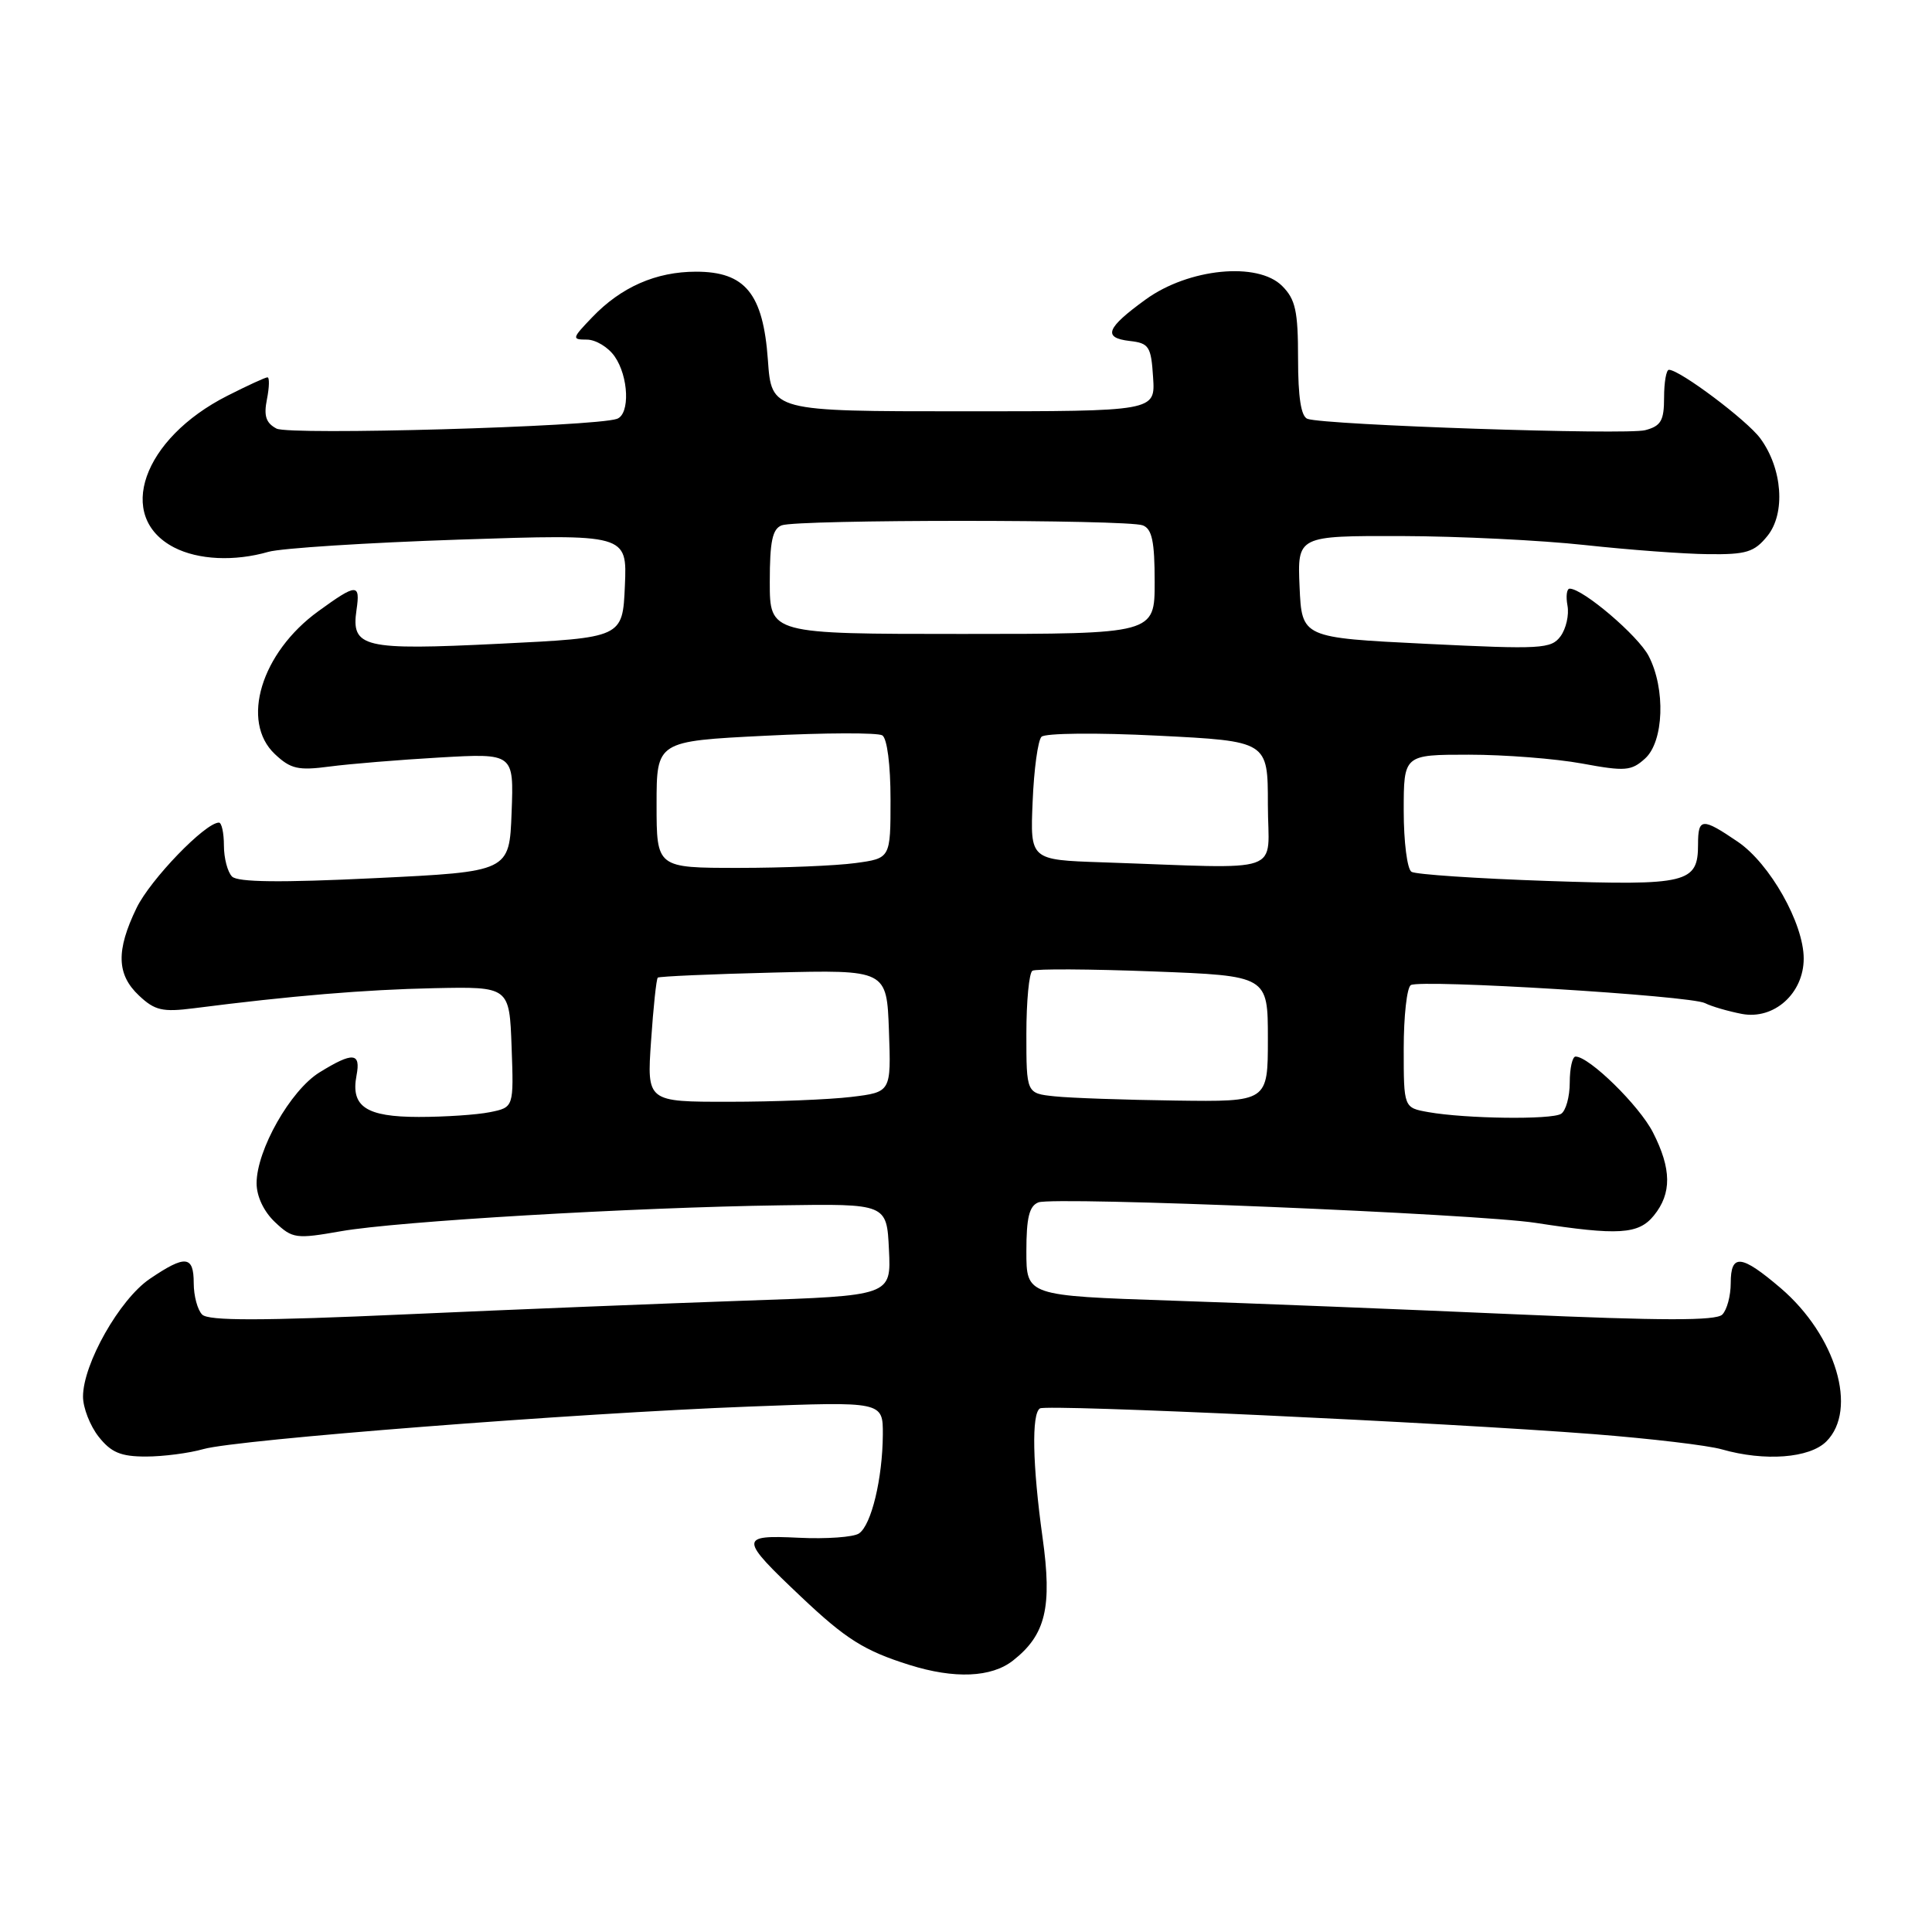 <?xml version="1.0" encoding="UTF-8" standalone="no"?>
<!DOCTYPE svg PUBLIC "-//W3C//DTD SVG 1.1//EN" "http://www.w3.org/Graphics/SVG/1.1/DTD/svg11.dtd" >
<svg xmlns="http://www.w3.org/2000/svg" xmlns:xlink="http://www.w3.org/1999/xlink" version="1.1" viewBox="0 0 256 256">
 <g >
 <path fill="currentColor"
d=" M 134.23 220.03 C 138.57 216.62 139.44 212.97 138.14 203.70 C 136.81 194.12 136.67 187.32 137.80 186.62 C 138.74 186.05 191.20 188.48 211.17 190.03 C 218.69 190.62 226.34 191.52 228.16 192.05 C 233.83 193.67 239.78 193.22 242.00 191.00 C 246.21 186.79 243.28 176.97 235.96 170.69 C 230.71 166.21 229.33 166.07 229.33 170.03 C 229.33 171.70 228.83 173.57 228.21 174.19 C 227.38 175.02 220.24 175.01 200.79 174.15 C 186.33 173.51 165.84 172.69 155.25 172.34 C 136.00 171.69 136.00 171.69 136.00 165.81 C 136.00 161.34 136.38 159.79 137.60 159.32 C 139.69 158.52 195.69 160.83 203.50 162.04 C 214.46 163.73 217.12 163.57 219.15 161.06 C 221.53 158.13 221.49 154.88 219.03 150.06 C 217.22 146.50 210.58 140.00 208.77 140.00 C 208.35 140.00 208.00 141.55 208.00 143.44 C 208.00 145.33 207.48 147.20 206.85 147.59 C 205.55 148.39 194.21 148.24 189.25 147.36 C 186.00 146.78 186.00 146.78 186.00 138.95 C 186.00 134.64 186.42 130.86 186.94 130.53 C 188.24 129.74 223.96 131.92 225.92 132.92 C 226.79 133.36 228.99 134.00 230.81 134.35 C 235.07 135.15 239.00 131.63 239.00 127.01 C 239.00 122.36 234.52 114.43 230.27 111.54 C 225.54 108.32 225.00 108.36 225.00 111.88 C 225.00 117.02 223.61 117.36 205.00 116.73 C 195.68 116.41 187.60 115.87 187.03 115.52 C 186.46 115.17 186.00 111.53 186.00 107.44 C 186.00 100.00 186.00 100.00 194.63 100.00 C 199.38 100.00 206.13 100.53 209.62 101.17 C 215.35 102.23 216.16 102.16 217.98 100.51 C 220.47 98.26 220.72 91.29 218.46 86.93 C 217.08 84.25 209.75 78.00 207.99 78.00 C 207.60 78.00 207.47 79.01 207.70 80.25 C 207.93 81.49 207.51 83.31 206.78 84.31 C 205.54 85.98 204.24 86.06 188.97 85.31 C 172.50 84.50 172.50 84.50 172.20 77.75 C 171.91 71.00 171.91 71.00 185.70 71.03 C 193.29 71.05 204.22 71.59 210.00 72.22 C 215.78 72.85 223.13 73.40 226.34 73.43 C 231.39 73.49 232.45 73.17 234.19 71.02 C 236.62 68.02 236.19 62.09 233.25 58.09 C 231.49 55.69 222.58 49.00 221.14 49.00 C 220.79 49.00 220.50 50.65 220.50 52.67 C 220.50 55.74 220.09 56.45 218.00 57.00 C 215.51 57.67 175.62 56.33 173.25 55.50 C 172.40 55.20 172.00 52.66 172.00 47.53 C 172.00 41.20 171.66 39.66 169.89 37.89 C 166.65 34.65 157.49 35.56 151.81 39.68 C 146.58 43.47 146.08 44.76 149.69 45.18 C 152.25 45.47 152.53 45.90 152.79 50.00 C 153.09 54.50 153.09 54.50 127.66 54.50 C 102.23 54.50 102.23 54.50 101.75 47.70 C 101.12 38.91 98.75 36.00 92.23 36.00 C 86.93 36.00 82.30 38.03 78.46 42.05 C 75.78 44.84 75.74 45.00 77.76 45.00 C 78.93 45.00 80.59 46.00 81.44 47.22 C 83.31 49.89 83.50 54.89 81.75 55.50 C 78.71 56.55 38.39 57.70 36.64 56.79 C 35.24 56.05 34.93 55.11 35.37 52.91 C 35.69 51.31 35.72 50.00 35.44 50.00 C 35.16 50.00 32.77 51.10 30.13 52.44 C 18.89 58.13 15.25 68.49 23.07 72.54 C 26.27 74.19 31.06 74.42 35.57 73.12 C 37.25 72.64 48.63 71.91 60.86 71.50 C 83.10 70.76 83.10 70.76 82.80 77.63 C 82.50 84.50 82.50 84.50 66.17 85.30 C 48.08 86.19 46.51 85.82 47.24 80.81 C 47.76 77.28 47.26 77.30 42.18 80.99 C 34.60 86.48 31.83 95.61 36.43 99.93 C 38.52 101.90 39.53 102.12 43.68 101.57 C 46.33 101.22 52.91 100.68 58.29 100.37 C 68.09 99.81 68.09 99.81 67.79 107.65 C 67.50 115.50 67.50 115.50 49.66 116.36 C 37.16 116.97 31.50 116.90 30.75 116.15 C 30.15 115.55 29.67 113.70 29.67 112.03 C 29.67 110.37 29.37 109.00 29.01 109.00 C 27.20 109.00 19.92 116.54 18.09 120.32 C 15.36 125.96 15.45 129.14 18.43 131.93 C 20.51 133.89 21.54 134.13 25.68 133.60 C 38.55 131.95 48.38 131.13 57.50 130.94 C 67.50 130.73 67.50 130.73 67.79 138.73 C 68.08 146.73 68.08 146.73 64.91 147.37 C 63.17 147.72 58.94 148.00 55.50 148.00 C 48.51 148.00 46.45 146.63 47.24 142.51 C 47.83 139.45 46.77 139.36 42.33 142.10 C 38.49 144.48 34.00 152.39 34.00 156.79 C 34.00 158.53 34.96 160.55 36.45 161.95 C 38.76 164.13 39.22 164.19 45.20 163.14 C 52.66 161.83 83.76 159.99 103.50 159.71 C 117.50 159.50 117.50 159.50 117.79 165.59 C 118.09 171.69 118.09 171.69 98.79 172.34 C 88.18 172.71 67.89 173.52 53.71 174.16 C 34.60 175.02 27.63 175.03 26.79 174.19 C 26.17 173.57 25.67 171.70 25.67 170.03 C 25.67 166.36 24.57 166.25 19.84 169.46 C 15.85 172.17 11.00 180.73 11.00 185.06 C 11.00 186.53 11.93 188.92 13.07 190.37 C 14.72 192.46 16.00 193.00 19.33 193.00 C 21.63 193.00 25.07 192.55 26.96 192.01 C 31.37 190.75 76.10 187.26 99.25 186.38 C 117.00 185.70 117.00 185.70 116.98 190.10 C 116.94 195.93 115.46 202.08 113.82 203.19 C 113.10 203.68 109.50 203.94 105.83 203.76 C 97.92 203.38 97.94 203.82 106.19 211.62 C 112.09 217.20 114.52 218.73 120.50 220.61 C 126.48 222.49 131.37 222.28 134.23 220.03 Z  M 86.27 137.92 C 86.57 133.48 86.97 129.71 87.16 129.54 C 87.35 129.38 94.25 129.07 102.50 128.87 C 117.50 128.50 117.50 128.50 117.79 136.61 C 118.08 144.71 118.08 144.71 112.79 145.35 C 109.88 145.70 102.60 145.99 96.61 145.99 C 85.71 146.00 85.71 146.00 86.27 137.92 Z  M 139.75 145.27 C 136.00 144.88 136.00 144.88 136.00 137.00 C 136.00 132.66 136.36 128.90 136.80 128.63 C 137.23 128.36 144.43 128.40 152.80 128.72 C 168.00 129.30 168.00 129.30 168.00 137.65 C 168.00 146.00 168.00 146.00 155.75 145.83 C 149.01 145.74 141.81 145.49 139.75 145.27 Z  M 87.00 106.60 C 87.00 98.21 87.00 98.21 101.41 97.49 C 109.33 97.09 116.31 97.07 116.91 97.44 C 117.55 97.84 118.00 101.36 118.00 105.92 C 118.00 113.73 118.00 113.73 113.36 114.36 C 110.81 114.71 103.83 115.00 97.86 115.00 C 87.00 115.00 87.00 115.00 87.00 106.60 Z  M 146.00 114.26 C 136.50 113.94 136.50 113.94 136.83 106.22 C 137.00 101.97 137.53 98.11 138.00 97.63 C 138.47 97.14 145.31 97.07 153.42 97.48 C 168.00 98.21 168.00 98.21 168.00 106.60 C 168.00 116.07 170.79 115.10 146.00 114.26 Z  M 102.00 77.11 C 102.00 71.74 102.35 70.08 103.58 69.61 C 105.65 68.82 149.35 68.82 151.42 69.61 C 152.65 70.08 153.00 71.74 153.00 77.11 C 153.00 84.00 153.00 84.00 127.50 84.00 C 102.00 84.00 102.00 84.00 102.00 77.11 Z "/>
</g>
</svg>
